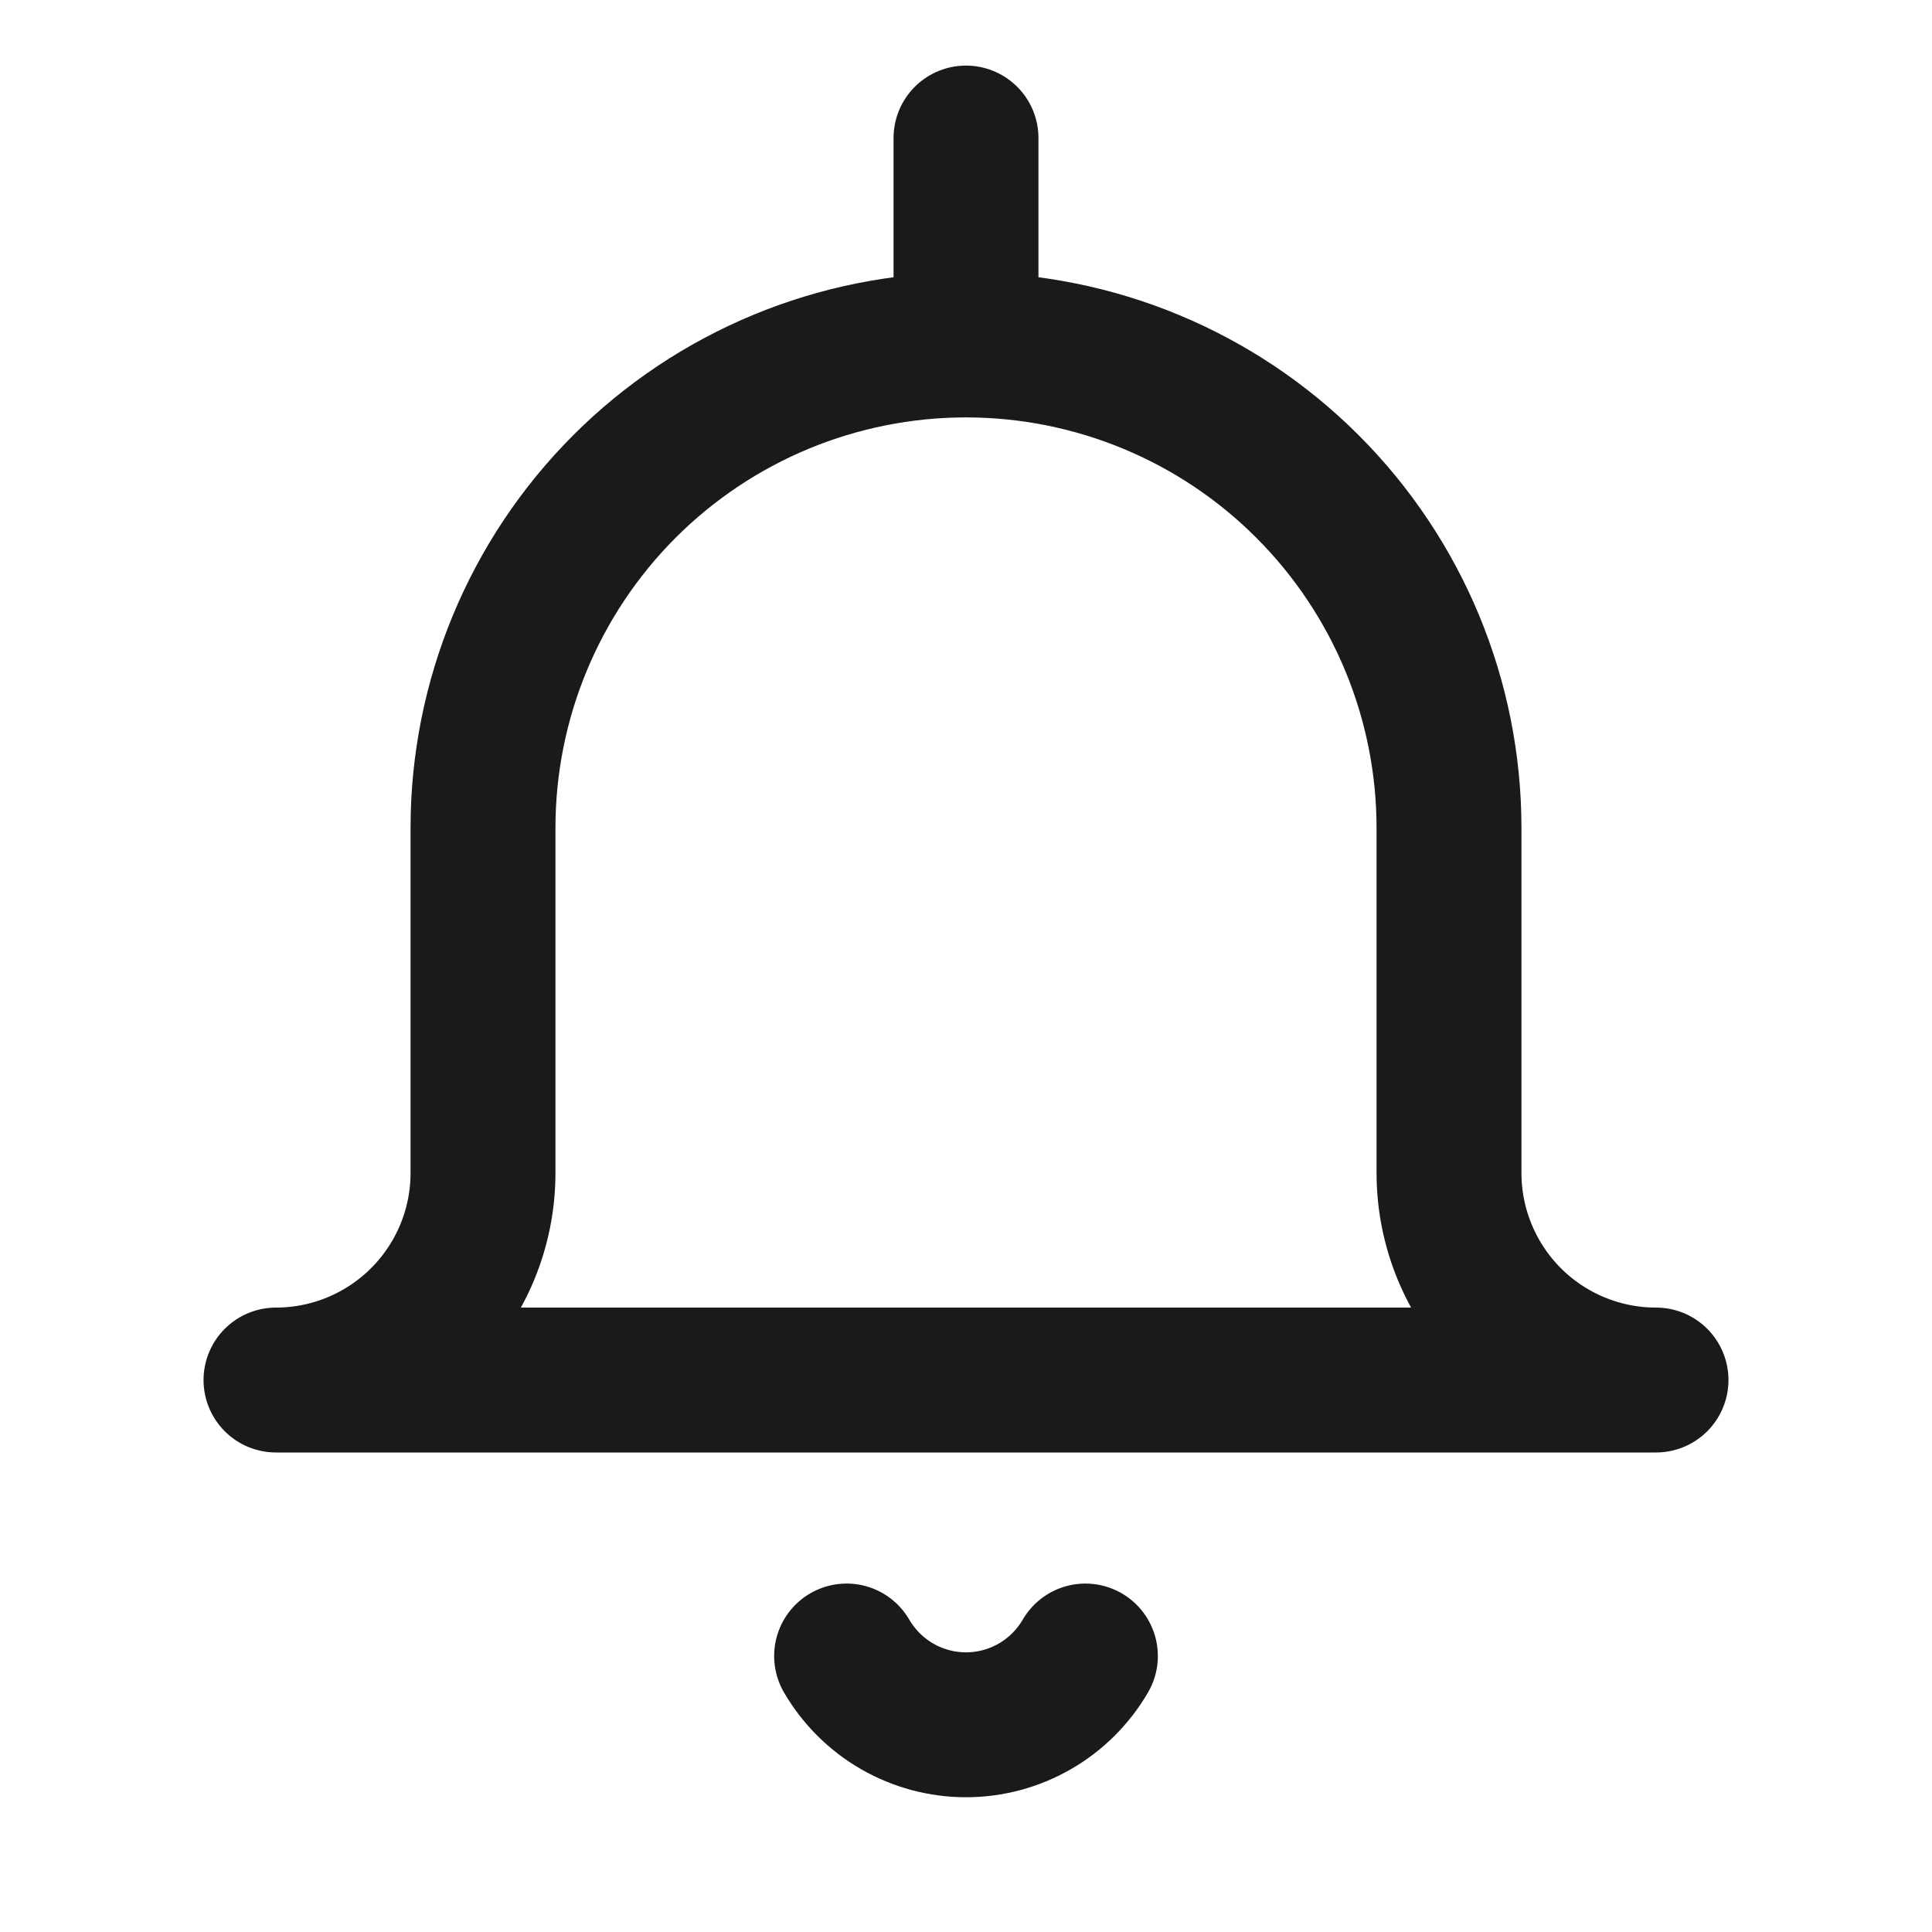 <svg width="20" height="20" viewBox="0 0 20 20" fill="none" xmlns="http://www.w3.org/2000/svg">
<path d="M10 3.571C8.674 3.571 7.402 4.098 6.464 5.036C5.527 5.974 5 7.245 5 8.571V12.143C5 12.711 4.774 13.256 4.372 13.658C3.97 14.06 3.425 14.286 2.857 14.286H17.143C16.574 14.286 16.029 14.06 15.627 13.658C15.226 13.256 15 12.711 15 12.143V8.571C15 7.245 14.473 5.974 13.535 5.036C12.598 4.098 11.326 3.571 10 3.571ZM10 3.571V1.429M11.236 17.143C11.11 17.359 10.93 17.539 10.713 17.664C10.496 17.789 10.25 17.855 10 17.855C9.75 17.855 9.504 17.789 9.287 17.664C9.07 17.539 8.89 17.359 8.764 17.143" stroke="#1A1A1A" stroke-width="1.5" stroke-linecap="round" stroke-linejoin="round"/>
</svg>
